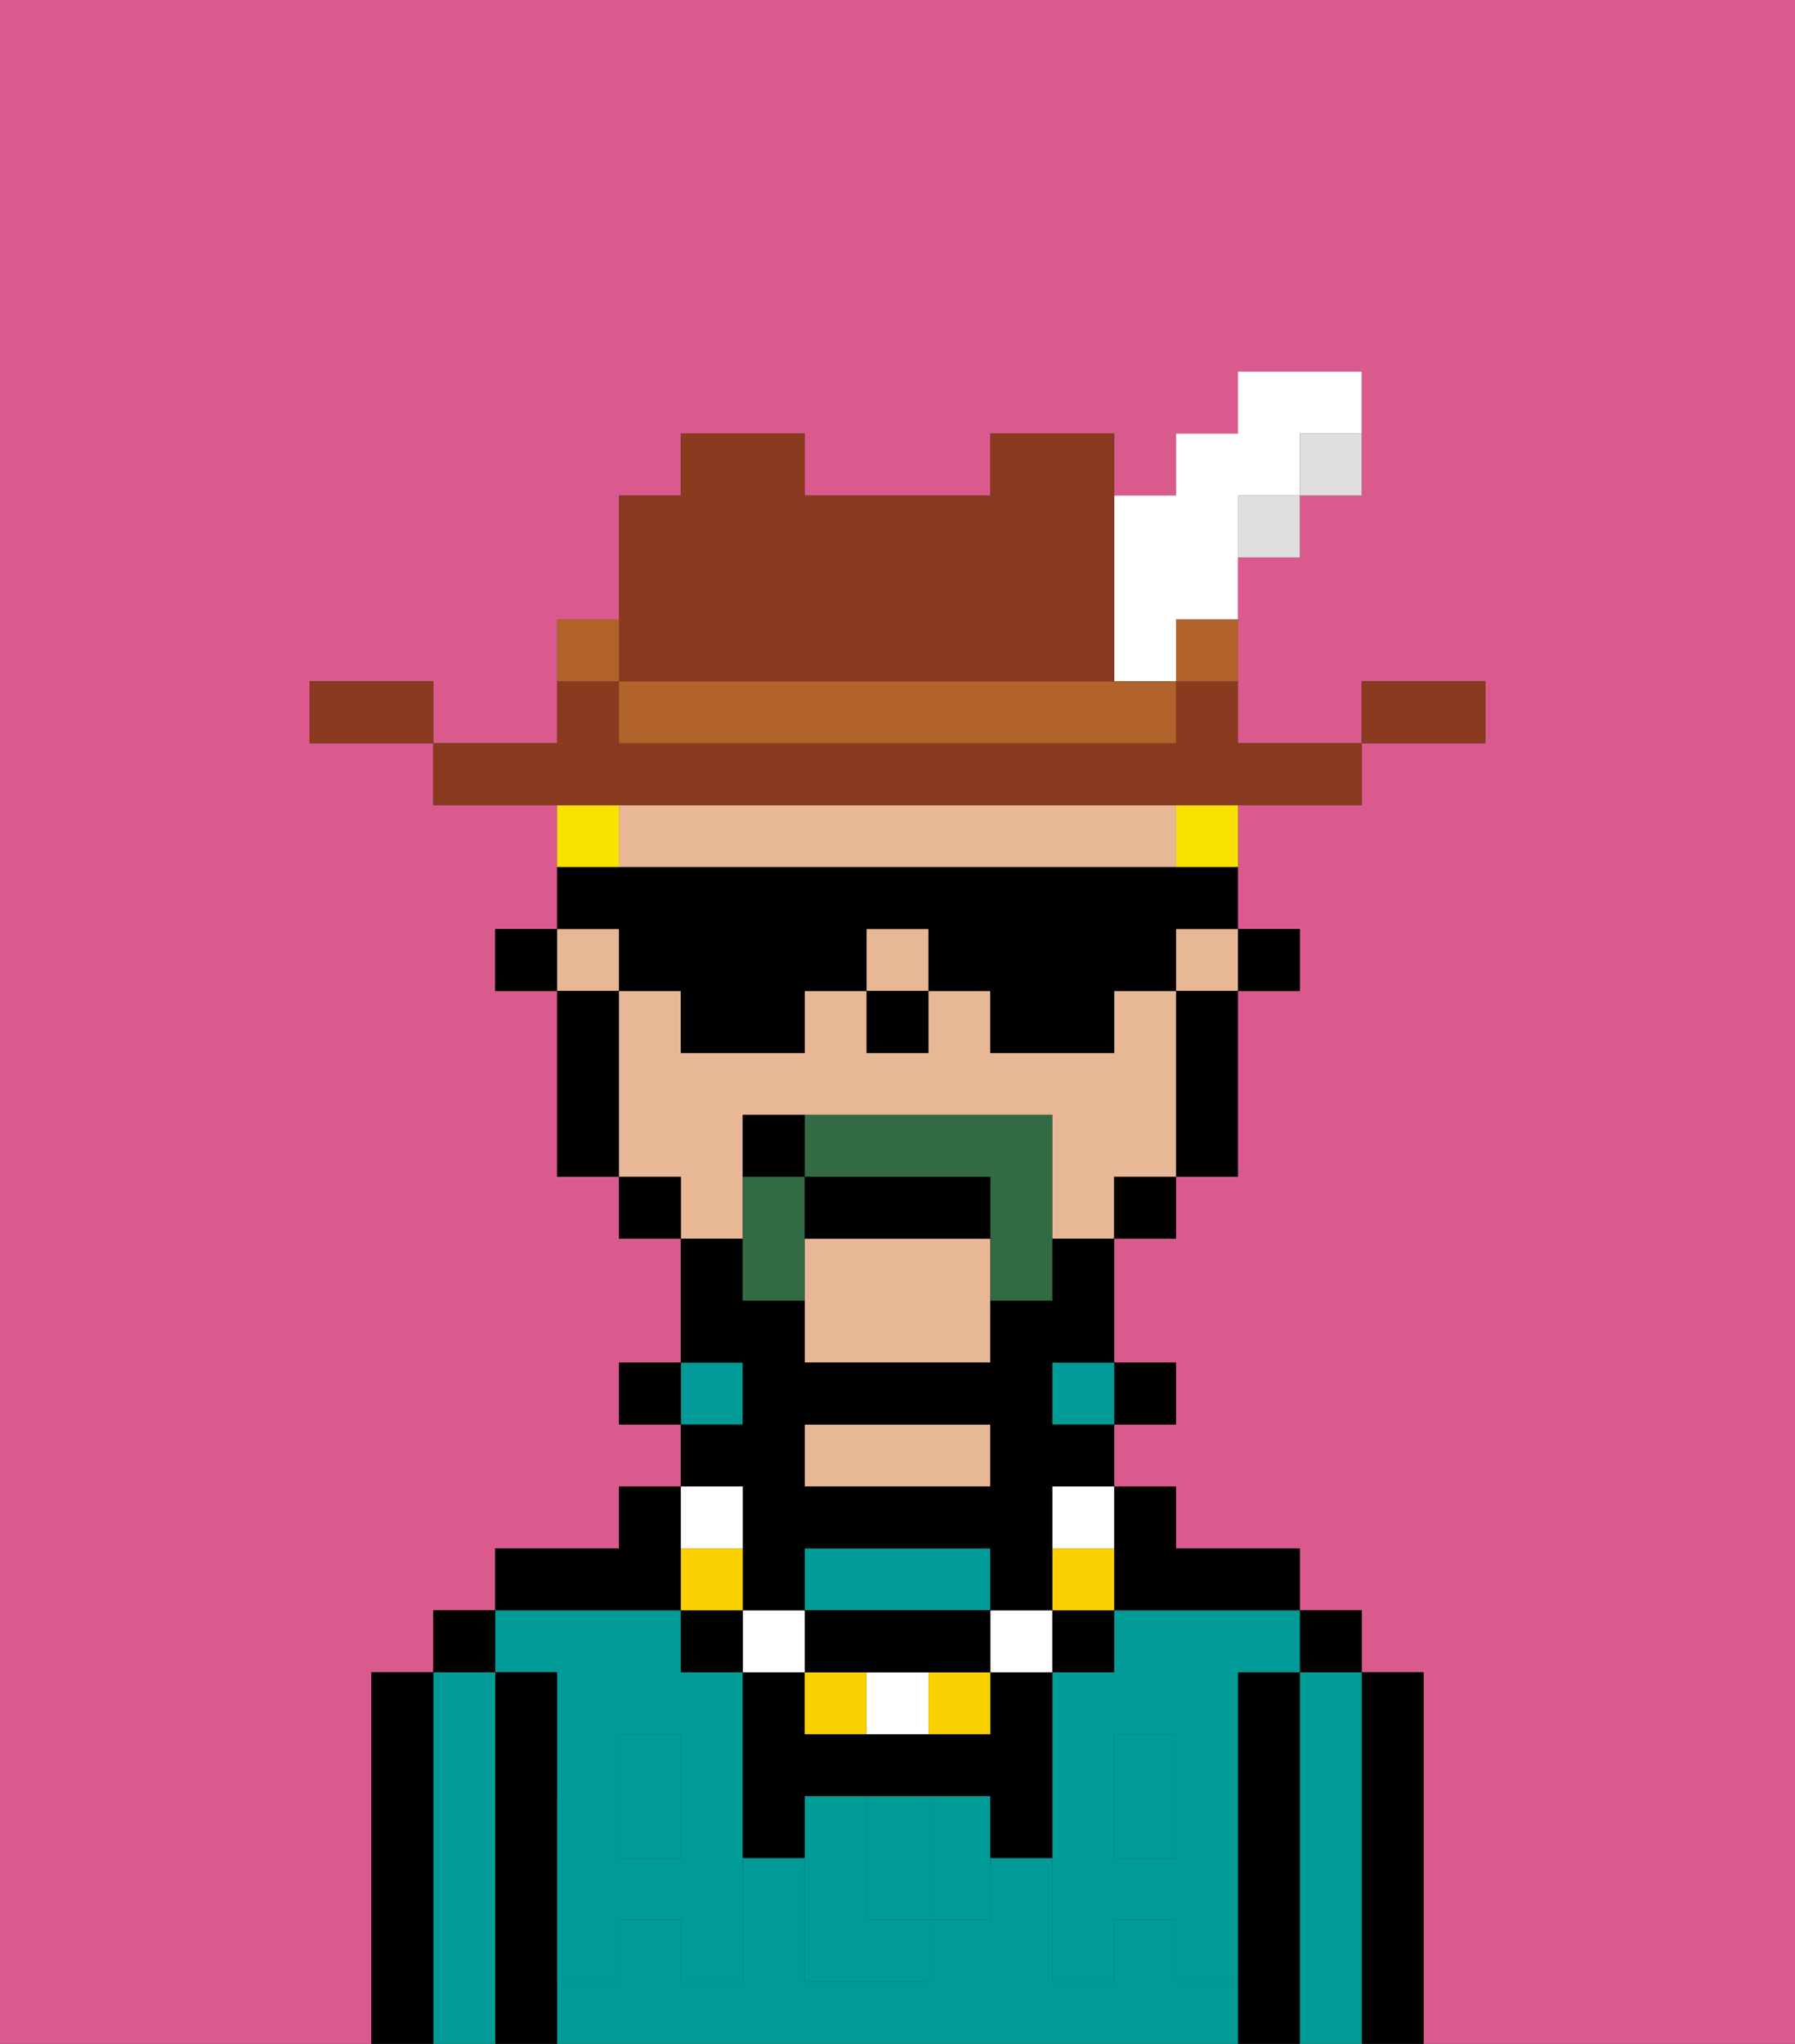 <svg xmlns="http://www.w3.org/2000/svg" viewBox="0 0 29 33"><rect x="0" y="0" width="29" height="33" fill="#333333" stroke="none"/><defs><style>polygon,rect,path{shape-rendering:crispedges;}.pa274-1{fill:#db5a8e;}.pa274-2{fill:#000000;}.pa274-3{fill:#009b97;}.pa274-4{fill:#e8b795;}.pa274-5{fill:#009b97;}.pa274-6{fill:#fad000;}.pa274-7{fill:#ffffff;}.pa274-8{fill:#326b43;}.pa274-9{fill:#f9e100;}.pa274-10{fill:#893a1f;}.pa274-11{fill:#dfdfdf;}.pa274-12{fill:#b2622b;}</style></defs><path class="pa274-1" d="M0,33H6V27H7V26H8V25h2V24h1V23H10V22h1V20H10V19H9V16H8V15H9V13H7V12H5V11H7v1H9V10h1V8h1V7h2V8h3V7h2V8h1V7h1V6h2V8H21V9H20v3h2V11h2v1H22v1H20v2h1v1H20v3H19v1H18v2h1v1H18v1h1v1h2v1h1v1h1v6h6V0H0Z"/><path class="pa274-2" d="M23,27H22v6h1V27Z"/><path class="pa274-3" d="M22,27H21v6h1V27Z"/><rect class="pa274-2" x="21" y="26" width="1" height="1"/><path class="pa274-2" d="M21,27H20v6h1V27Z"/><path class="pa274-3" d="M9,27v2h1V28h1v1h1V27H11V26H8v1Z"/><rect class="pa274-3" x="10" y="29" width="1" height="1"/><path class="pa274-3" d="M19,32V31H18v1H17V30H16v1H15v1H13V30H12v2H11V31H10v1H9v1H20V32Z"/><rect class="pa274-3" x="18" y="29" width="1" height="1"/><path class="pa274-3" d="M18,26v1H17v2h1V28h1v1h1V27h1V26H18Z"/><rect class="pa274-2" x="18" y="22" width="1" height="1"/><rect class="pa274-3" x="17" y="22" width="1" height="1"/><path class="pa274-4" d="M16,24V23H13v1h3Z"/><rect class="pa274-3" x="11" y="22" width="1" height="1"/><rect class="pa274-2" x="10" y="22" width="1" height="1"/><path class="pa274-2" d="M11,26V24H10v1H8v1h3Z"/><path class="pa274-2" d="M9,31V27H8v6H9V31Z"/><path class="pa274-3" d="M8,27H7v6H8V27Z"/><rect class="pa274-2" x="7" y="26" width="1" height="1"/><path class="pa274-2" d="M7,27H6v6H7V27Z"/><path class="pa274-3" d="M16,26V25H13v1h3Z"/><path class="pa274-3" d="M14,29v2h1V29Z"/><path class="pa274-5" d="M19,30H18V29H17v3h1V31h1v1h1V29H19Z"/><rect class="pa274-5" x="18" y="28" width="1" height="1"/><path class="pa274-5" d="M15,29v2h1V29Z"/><path class="pa274-5" d="M14,30V29H13v3h2V31H14Z"/><path class="pa274-5" d="M11,29v1H10V29H9v3h1V31h1v1h1V29Z"/><rect class="pa274-5" x="10" y="28" width="1" height="1"/><path class="pa274-2" d="M17,28V27H16v1H13V27H12v3h1V29h3v1h1V28Z"/><rect class="pa274-2" x="20" y="15" width="1" height="1"/><rect class="pa274-4" x="9" y="15" width="1" height="1"/><path class="pa274-4" d="M12,19V18h5v2h1V19h1V16H18v1H16V16H15v1H14V16H13v1H11V16H10v3h1v1h1Z"/><rect class="pa274-4" x="14" y="15" width="1" height="1"/><path class="pa274-4" d="M18,13H10v1h9V13Z"/><rect class="pa274-4" x="19" y="15" width="1" height="1"/><path class="pa274-4" d="M13,20v2h3V20Z"/><path class="pa274-2" d="M19,17v2h1V16H19Z"/><rect class="pa274-2" x="18" y="19" width="1" height="1"/><rect class="pa274-2" x="10" y="19" width="1" height="1"/><path class="pa274-2" d="M10,16H9v3h1V16Z"/><rect class="pa274-2" x="8" y="15" width="1" height="1"/><rect class="pa274-2" x="14" y="16" width="1" height="1"/><path class="pa274-2" d="M18,26h3V25H19V24H18v2Z"/><rect class="pa274-2" x="17" y="26" width="1" height="1"/><path class="pa274-6" d="M18,25H17v1h1Z"/><path class="pa274-7" d="M17,25h1V24H17Z"/><rect class="pa274-7" x="16" y="26" width="1" height="1"/><path class="pa274-6" d="M15,28h1V27H15Z"/><path class="pa274-7" d="M14,27v1h1V27Z"/><path class="pa274-6" d="M13,27v1h1V27Z"/><path class="pa274-2" d="M14,27h2V26H13v1Z"/><rect class="pa274-7" x="12" y="26" width="1" height="1"/><path class="pa274-2" d="M12,25v1h1V25h3v1h1V24h1V23H17V22h1V20H17v1H16v1H13V21H12V20H11v2h1v1H11v1h1Zm1-2h3v1H13Z"/><rect class="pa274-2" x="11" y="26" width="1" height="1"/><path class="pa274-6" d="M12,25H11v1h1Z"/><path class="pa274-7" d="M12,25V24H11v1Z"/><path class="pa274-8" d="M13,18v1h3v2h1V18Z"/><path class="pa274-8" d="M13,19H12v2h1V19Z"/><path class="pa274-2" d="M16,20V19H13v1Z"/><path class="pa274-2" d="M13,18H12v1h1Z"/><path class="pa274-9" d="M19,14h1V13H19Z"/><path class="pa274-9" d="M10,13H9v1h1Z"/><path class="pa274-2" d="M10,16h1v1h2V16h1V15h1v1h1v1h2V16h1V15h1V14H9v1h1Z"/><path class="pa274-10" d="M24,11H22v1h2Z"/><path class="pa274-11" d="M21,8h1V7H21Z"/><path class="pa274-10" d="M11,13H22V12H20V11H19v1H10V11H9v1H7v1h4Z"/><rect class="pa274-11" x="20" y="8" width="1" height="1"/><path class="pa274-12" d="M19,11h1V10H19Z"/><path class="pa274-7" d="M18,11h1V10h1V8h1V7h1V6H20V7H19V8H18v3Z"/><path class="pa274-12" d="M17,11H10v1h9V11H17Z"/><path class="pa274-10" d="M11,11h7V7H16V8H13V7H11V8H10v3Z"/><path class="pa274-12" d="M10,10H9v1h1Z"/><path class="pa274-10" d="M6,11H5v1H7V11Z"/></svg>